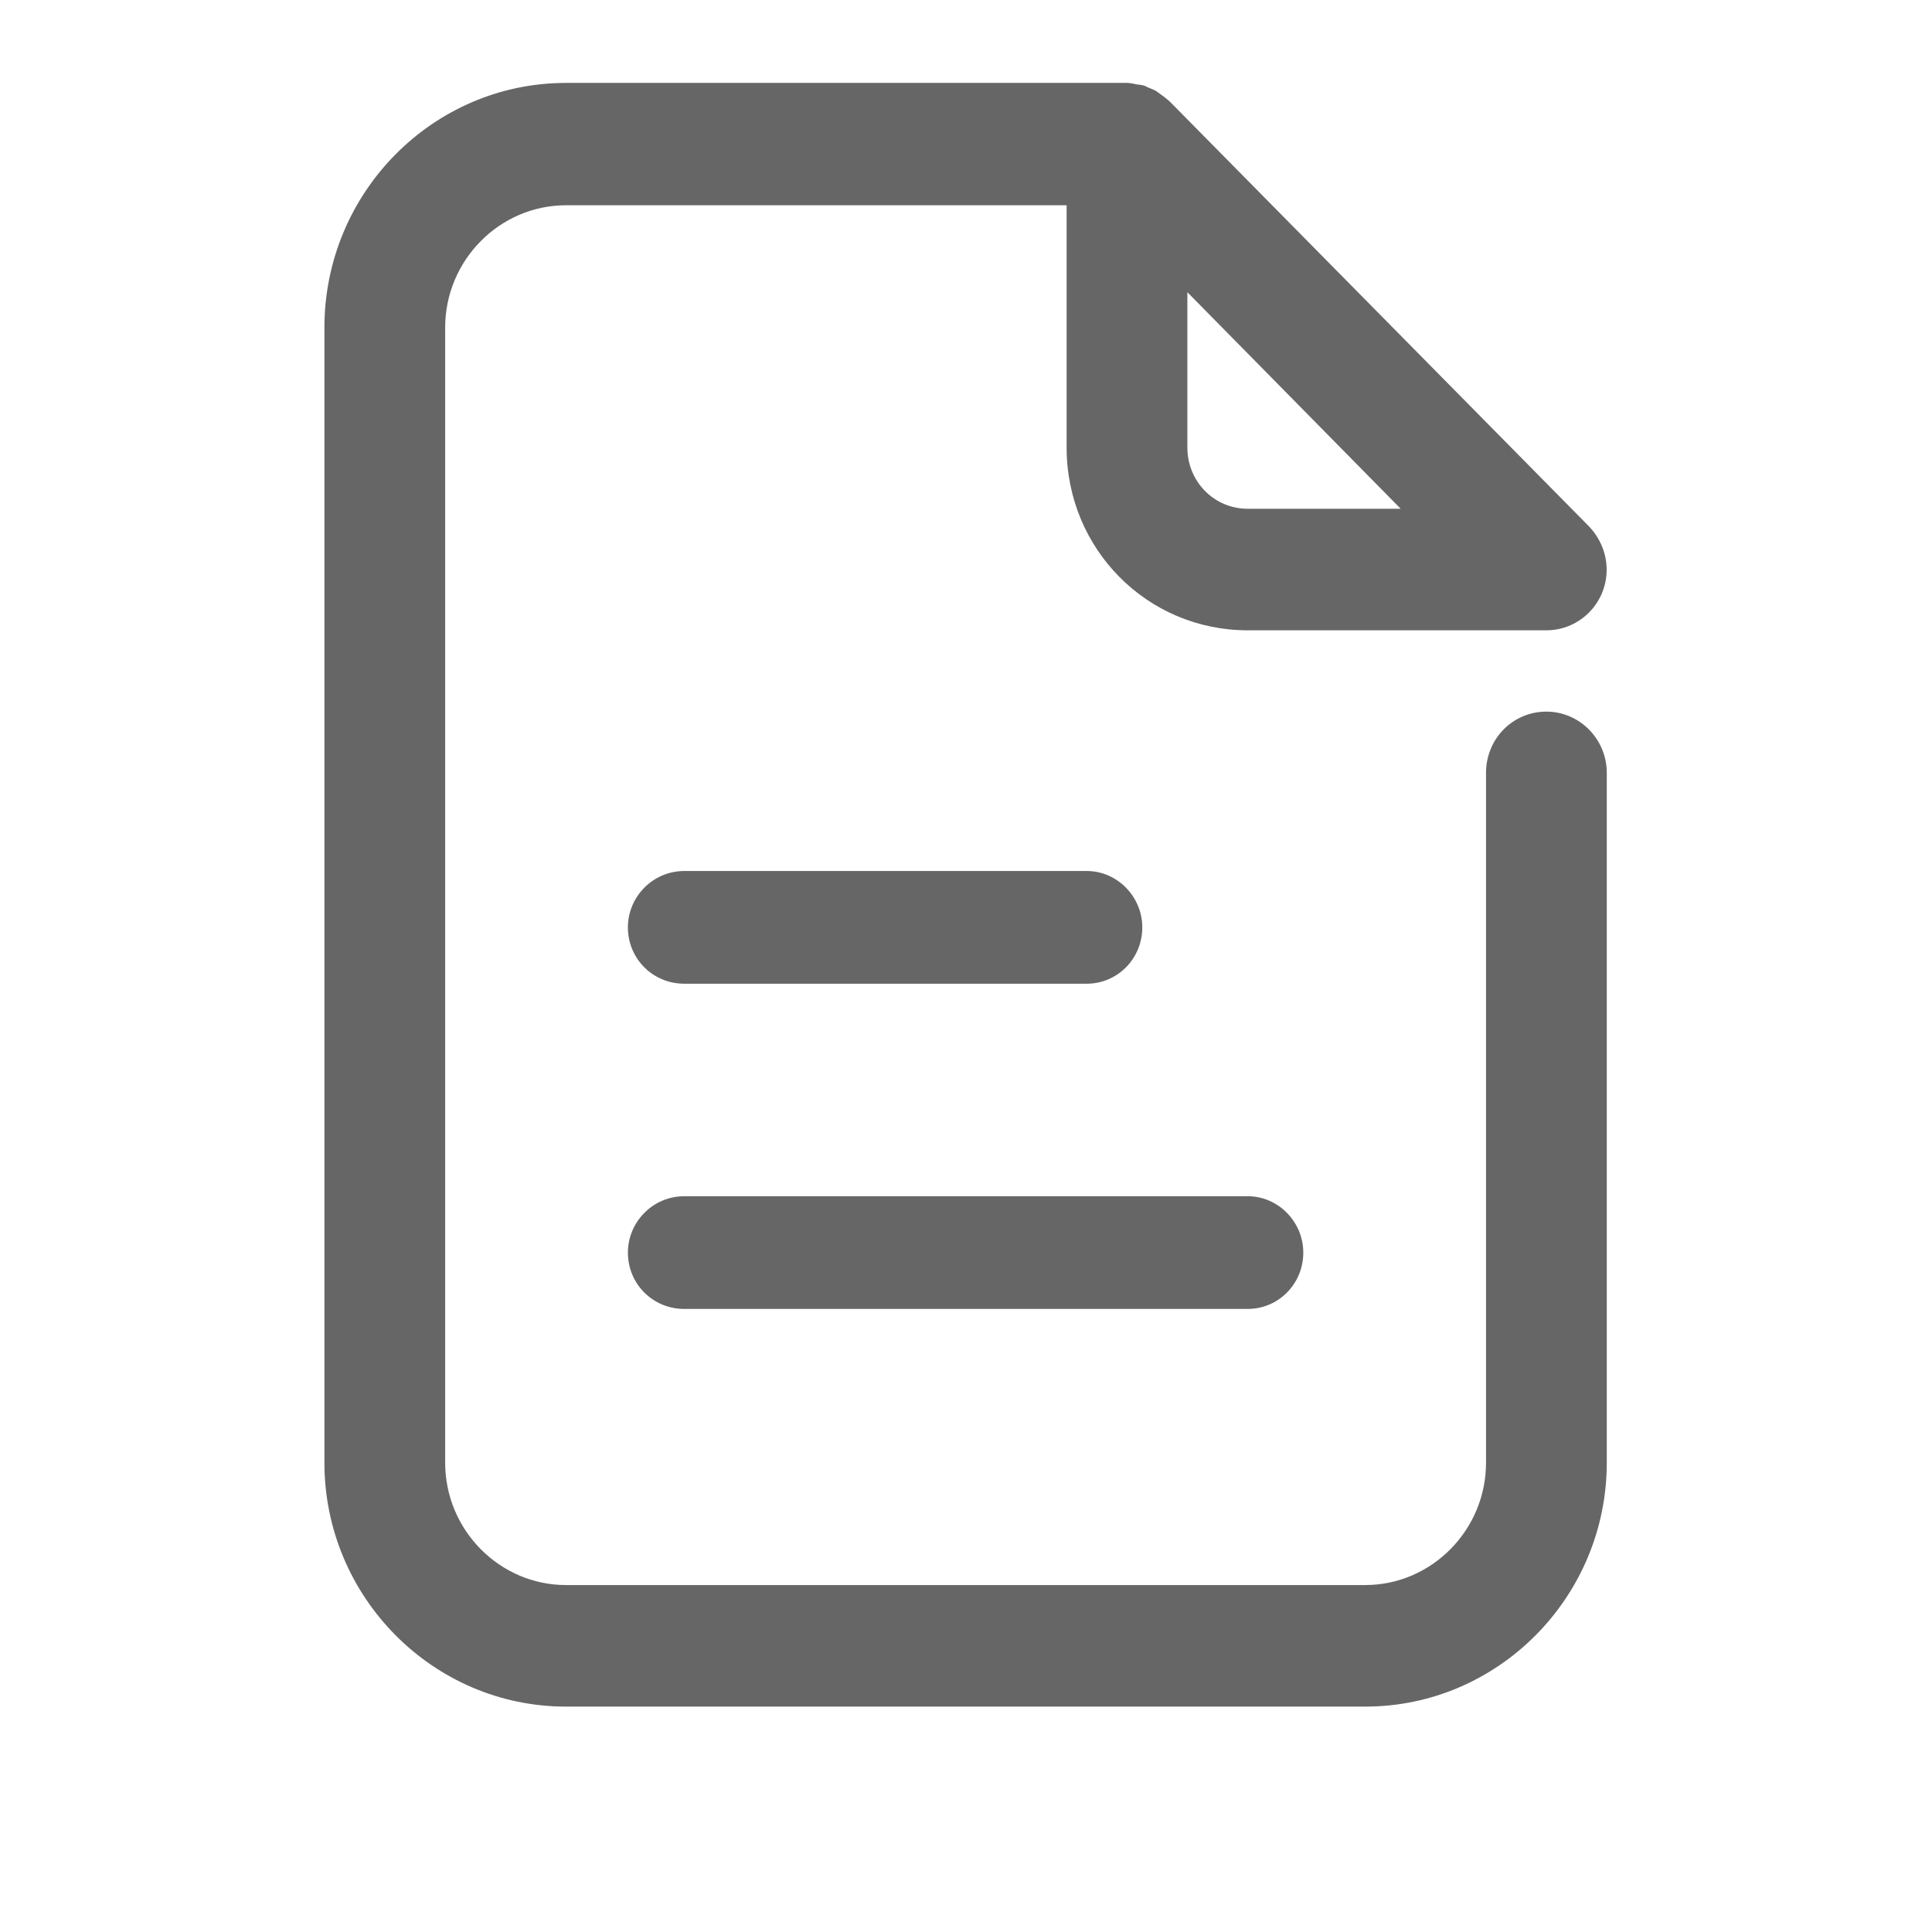 <svg width="24" height="24" viewBox="0 0 24 24" fill="none" xmlns="http://www.w3.org/2000/svg" xmlns:xlink="http://www.w3.org/1999/xlink">
	<desc>
			Created with Pixso.
	</desc>
	<defs>
		<clipPath id="clip256_2735">
			<rect width="24" height="24" fill="white" fill-opacity="0"/>
		</clipPath>
	</defs>
	<g clip-path="url(#clip256_2735)">
		<rect y="-1" width="24" height="24" fill="#000000" fill-opacity="0"/>
		<path d="M14 1.03C14.04 1.03 14.08 1.04 14.13 1.05C14.15 1.05 14.21 1.06 14.23 1.07C14.24 1.08 14.35 1.12 14.36 1.13C14.39 1.15 14.5 1.23 14.53 1.26L19.74 6.54C19.95 6.76 20.02 7.08 19.9 7.37C19.78 7.65 19.51 7.83 19.21 7.83L15.5 7.83C14.25 7.83 13.25 6.82 13.25 5.56L13.25 2.55L7.03 2.55C6.21 2.55 5.53 3.23 5.53 4.07L5.53 18.17C5.53 19.01 6.21 19.69 7.03 19.69L16.96 19.69C17.78 19.69 18.46 19.01 18.46 18.17L18.46 9.6C18.46 9.18 18.79 8.84 19.21 8.84C19.62 8.84 19.96 9.18 19.96 9.6L19.96 18.17C19.96 19.84 18.61 21.2 16.96 21.2L7.03 21.2C5.38 21.2 4.03 19.84 4.03 18.17L4.03 4.07C4.03 2.39 5.38 1.03 7.03 1.03L14 1.03ZM15.5 14.86C15.88 14.86 16.19 15.18 16.19 15.56C16.19 15.95 15.88 16.26 15.5 16.26L8.5 16.26C8.11 16.26 7.8 15.95 7.8 15.56C7.8 15.18 8.11 14.86 8.5 14.86L15.5 14.86ZM13.5 10.82C13.88 10.82 14.19 11.14 14.19 11.52C14.19 11.91 13.88 12.22 13.5 12.22L8.5 12.22C8.11 12.22 7.8 11.91 7.8 11.52C7.8 11.14 8.11 10.82 8.5 10.82L13.5 10.82ZM14.75 3.63L14.75 5.56C14.75 5.98 15.08 6.32 15.5 6.32L17.4 6.32L14.75 3.63Z" fill="#666666" fill-opacity="1" fill-rule="nonzero"/>
	</g>
</svg>
